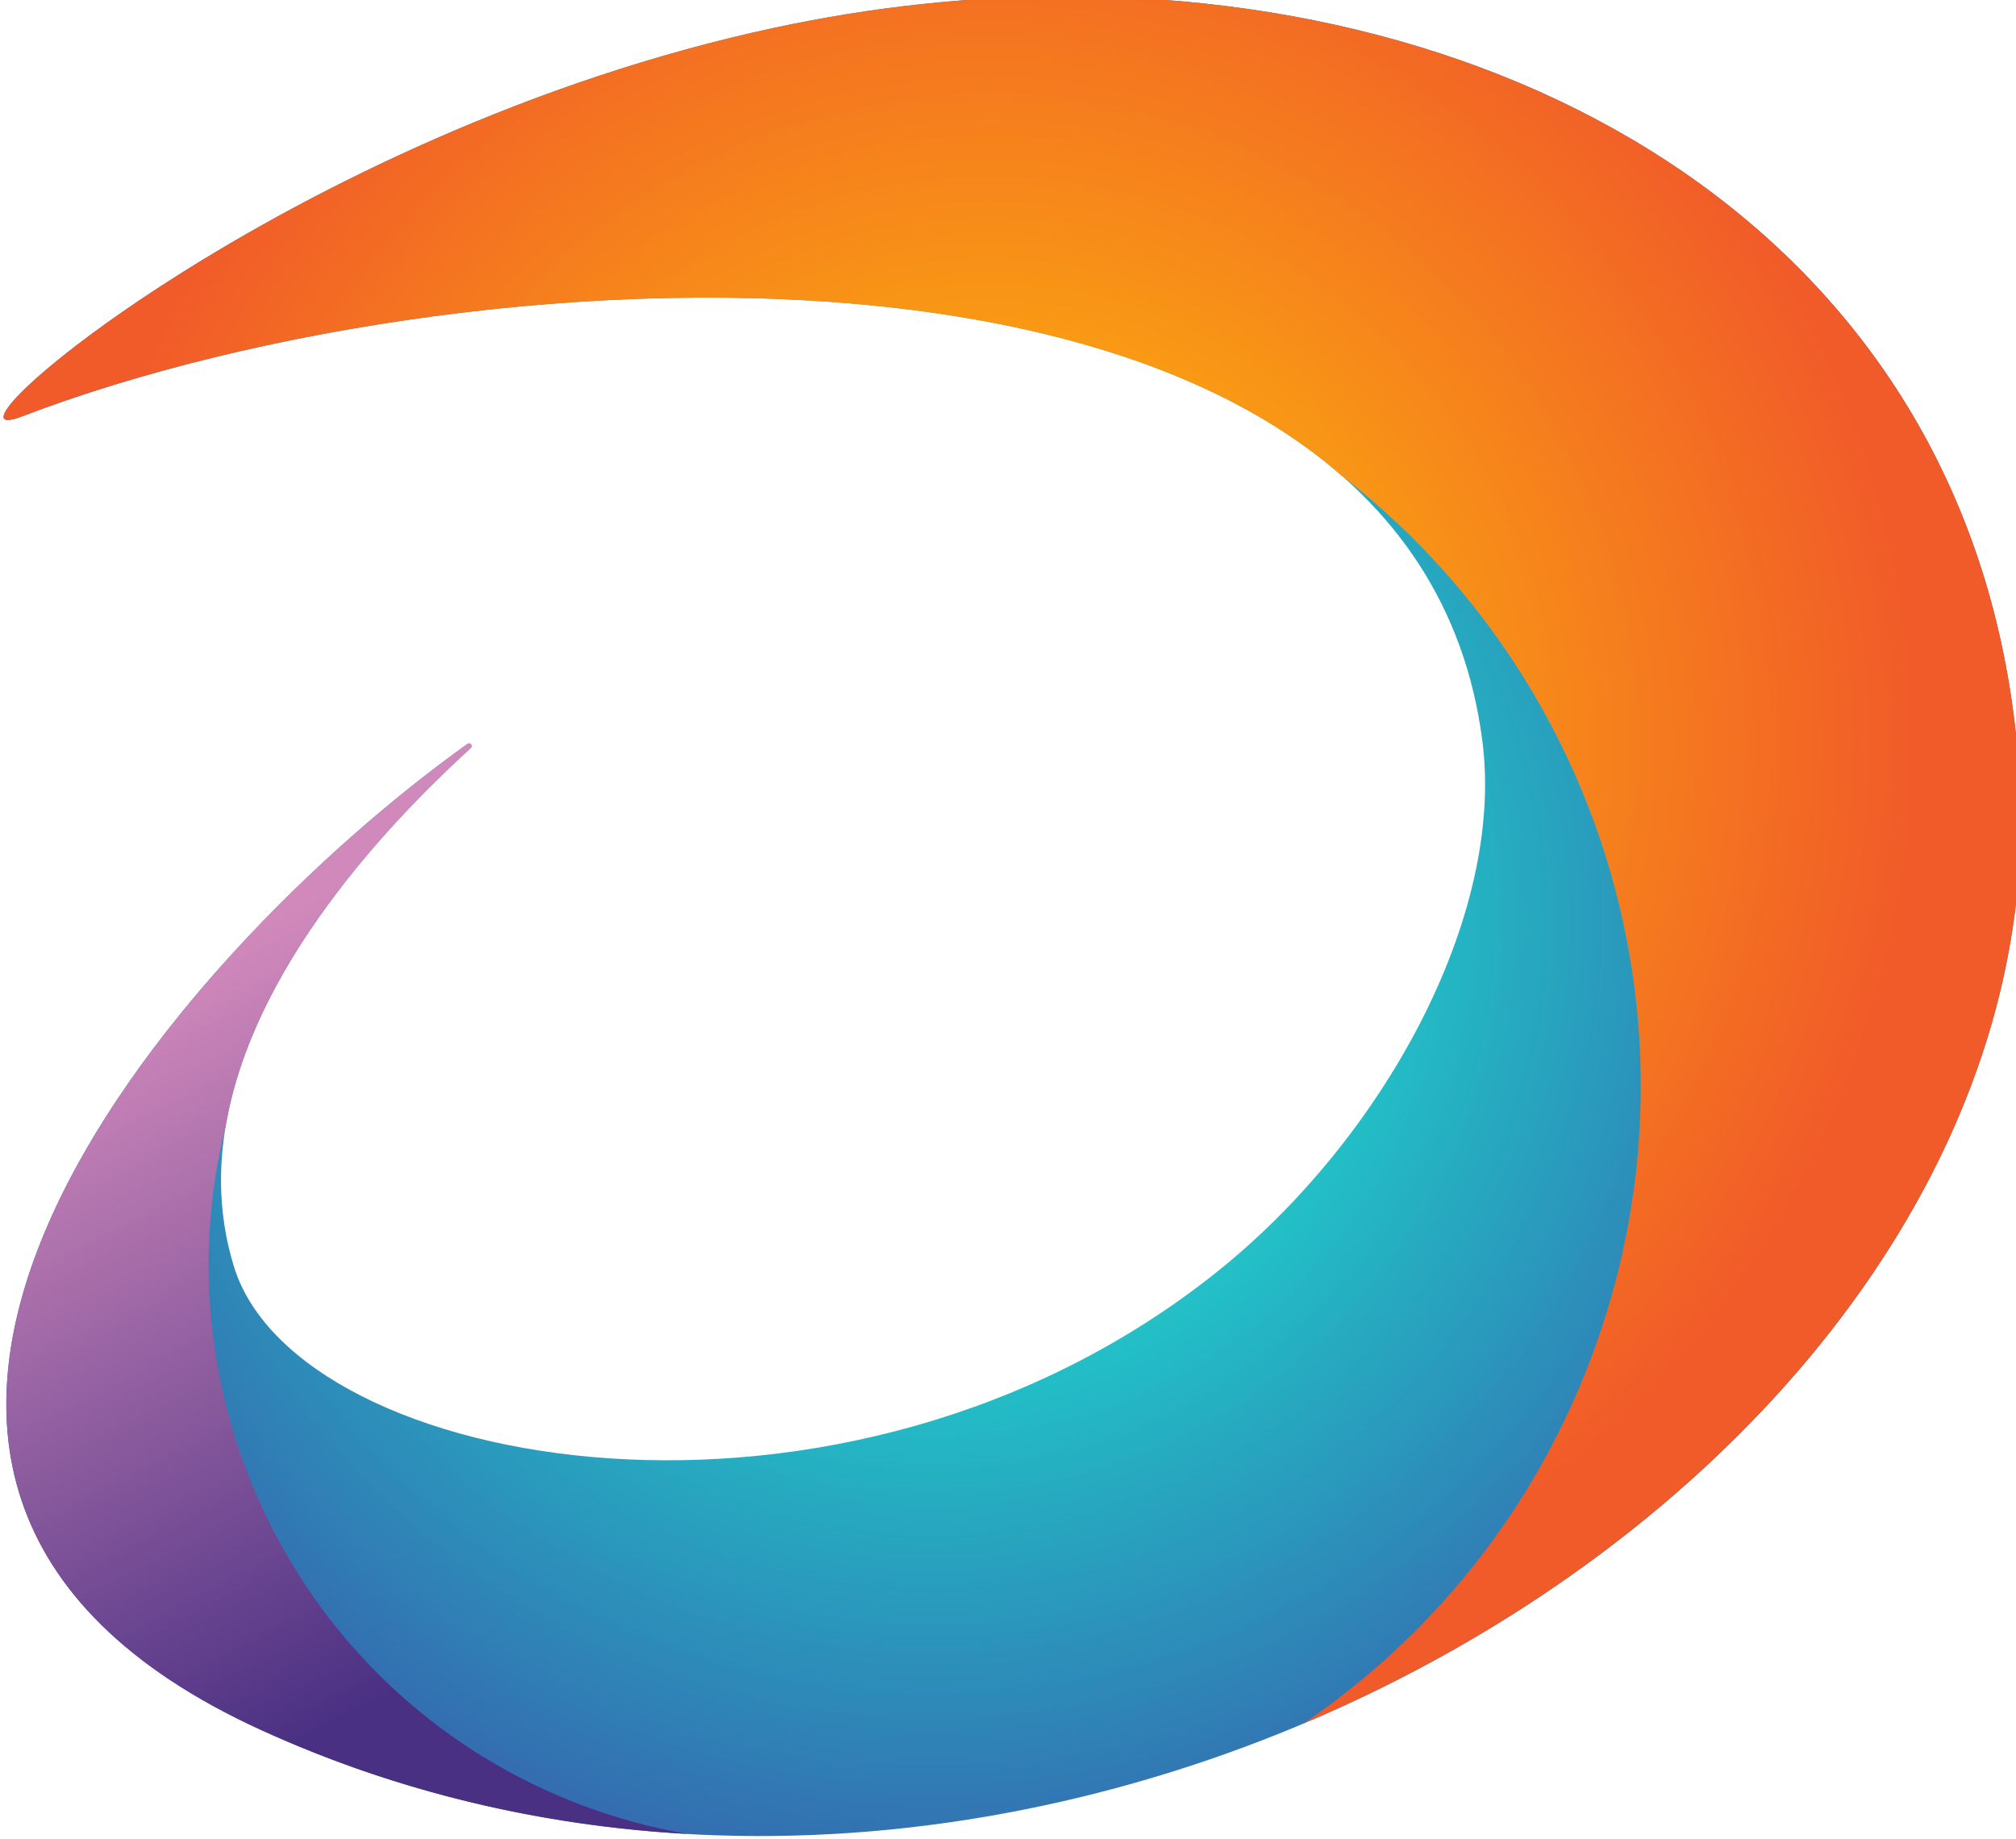 <svg xmlns="http://www.w3.org/2000/svg" xmlns:svg="http://www.w3.org/2000/svg" id="svg249" width="259.538" height="236.649" version="1.1" viewBox="0 0 68.669 62.613"><defs id="defs246"><radialGradient id="radialGradient35" cx="0" cy="0" r="1" fx="0" fy="0" gradientTransform="matrix(92.843,-30.156,-30.156,-92.843,636.622,481.564)" gradientUnits="userSpaceOnUse" spreadMethod="pad"><stop style="stop-opacity:1;stop-color:#94d6da" id="stop29" offset="0"/><stop style="stop-opacity:1;stop-color:#22bec6" id="stop31" offset=".465"/><stop style="stop-opacity:1;stop-color:#3663ae" id="stop33" offset="1"/></radialGradient><linearGradient id="linearGradient105" x1="0" x2="1" y1="0" y2="0" gradientTransform="matrix(33.222,-62.971,-62.971,-33.222,562.7,476.529)" gradientUnits="userSpaceOnUse" spreadMethod="pad"><stop style="stop-opacity:1;stop-color:#d189bb" id="stop99" offset="0"/><stop style="stop-opacity:1;stop-color:#d189bb" id="stop101" offset=".005"/><stop style="stop-opacity:1;stop-color:#4a3083" id="stop103" offset="1"/></linearGradient><radialGradient id="radialGradient127" cx="0" cy="0" r="1" fx="0" fy="0" gradientTransform="matrix(83.887,-31.709,-31.709,-83.887,642.21,498.809)" gradientUnits="userSpaceOnUse" spreadMethod="pad"><stop style="stop-opacity:1;stop-color:#ffcb04" id="stop121" offset="0"/><stop style="stop-opacity:1;stop-color:#ffcb04" id="stop123" offset=".002"/><stop style="stop-opacity:1;stop-color:#f15a29" id="stop125" offset="1"/></radialGradient></defs><g id="layer1" transform="translate(-63.344,-51.954)"><g id="g17" transform="matrix(0.353,0,0,-0.353,-129.632,253.348)"><g id="g19"><g id="g25"><g id="g27"><path style="fill:url(#radialGradient35);stroke:none" id="path37" d="M 621.472,567.858 C 574.42,557.779 538.58,526.435 548.757,530.335 v 0 c 44.378,17.001 134.252,21.306 140.962,-31.353 v 0 c 2.16,-16.956 -9.641,-38.377 -25.572,-51.125 v 0 c -36.062,-28.855 -88.707,-19.354 -94.877,0.406 v 0 c -6.831,21.872 15.792,43.635 22.832,50.096 v 0 c 0.24,0.219 -0.063,0.583 -0.328,0.393 v 0 c -28.619,-20.463 -72.52,-71.113 -19.883,-95.138 v 0 c 75.609,-34.51 173.457,24.002 169.675,91.565 v 0 c -2.77,49.441 -44.485,75.7 -91.915,75.702 v 0 c -9.259,10e-4 -18.731,-1 -28.179,-3.023"/></g></g></g></g><g id="g87" transform="matrix(0.353,0,0,-0.353,-129.632,253.348)"><g id="g89"><g id="g95"><g id="g97"><path style="fill:url(#linearGradient105);stroke:none" id="path107" d="m 591.774,498.752 c -28.619,-20.463 -72.52,-71.113 -19.883,-95.138 v 0 c 13.239,-6.042 27.16,-9.223 41.097,-10.012 v 0 c -3.412,0.594 -6.819,1.505 -10.179,2.775 v 0 c -26.716,10.099 -41.121,38.53 -34.34,65.578 v 0 c 2.837,16.684 18.08,31.307 23.633,36.404 v 0 c 0.193,0.176 0.035,0.446 -0.173,0.446 v 0 c -0.05,0 -0.103,-0.016 -0.155,-0.053"/></g></g></g></g><g id="g109" transform="matrix(0.353,0,0,-0.353,-129.632,253.348)"><g id="g111"><g id="g117"><g id="g119"><path style="fill:url(#radialGradient127);stroke:none" id="path129" d="M 621.472,567.858 C 574.42,557.779 538.58,526.435 548.757,530.335 v 0 c 35.242,13.501 99.172,18.99 127.361,-5.694 v 0 c 25.201,-19.502 35.905,-53.849 24.052,-85.209 v 0 c -5.617,-14.855 -15.482,-26.849 -27.681,-35.16 v 0 c 40.655,17.171 71.222,52.579 69.077,90.907 v 0 c -2.77,49.441 -44.485,75.7 -91.915,75.702 v 0 c -9.259,10e-4 -18.731,-1 -28.179,-3.023"/></g></g></g></g></g></svg>